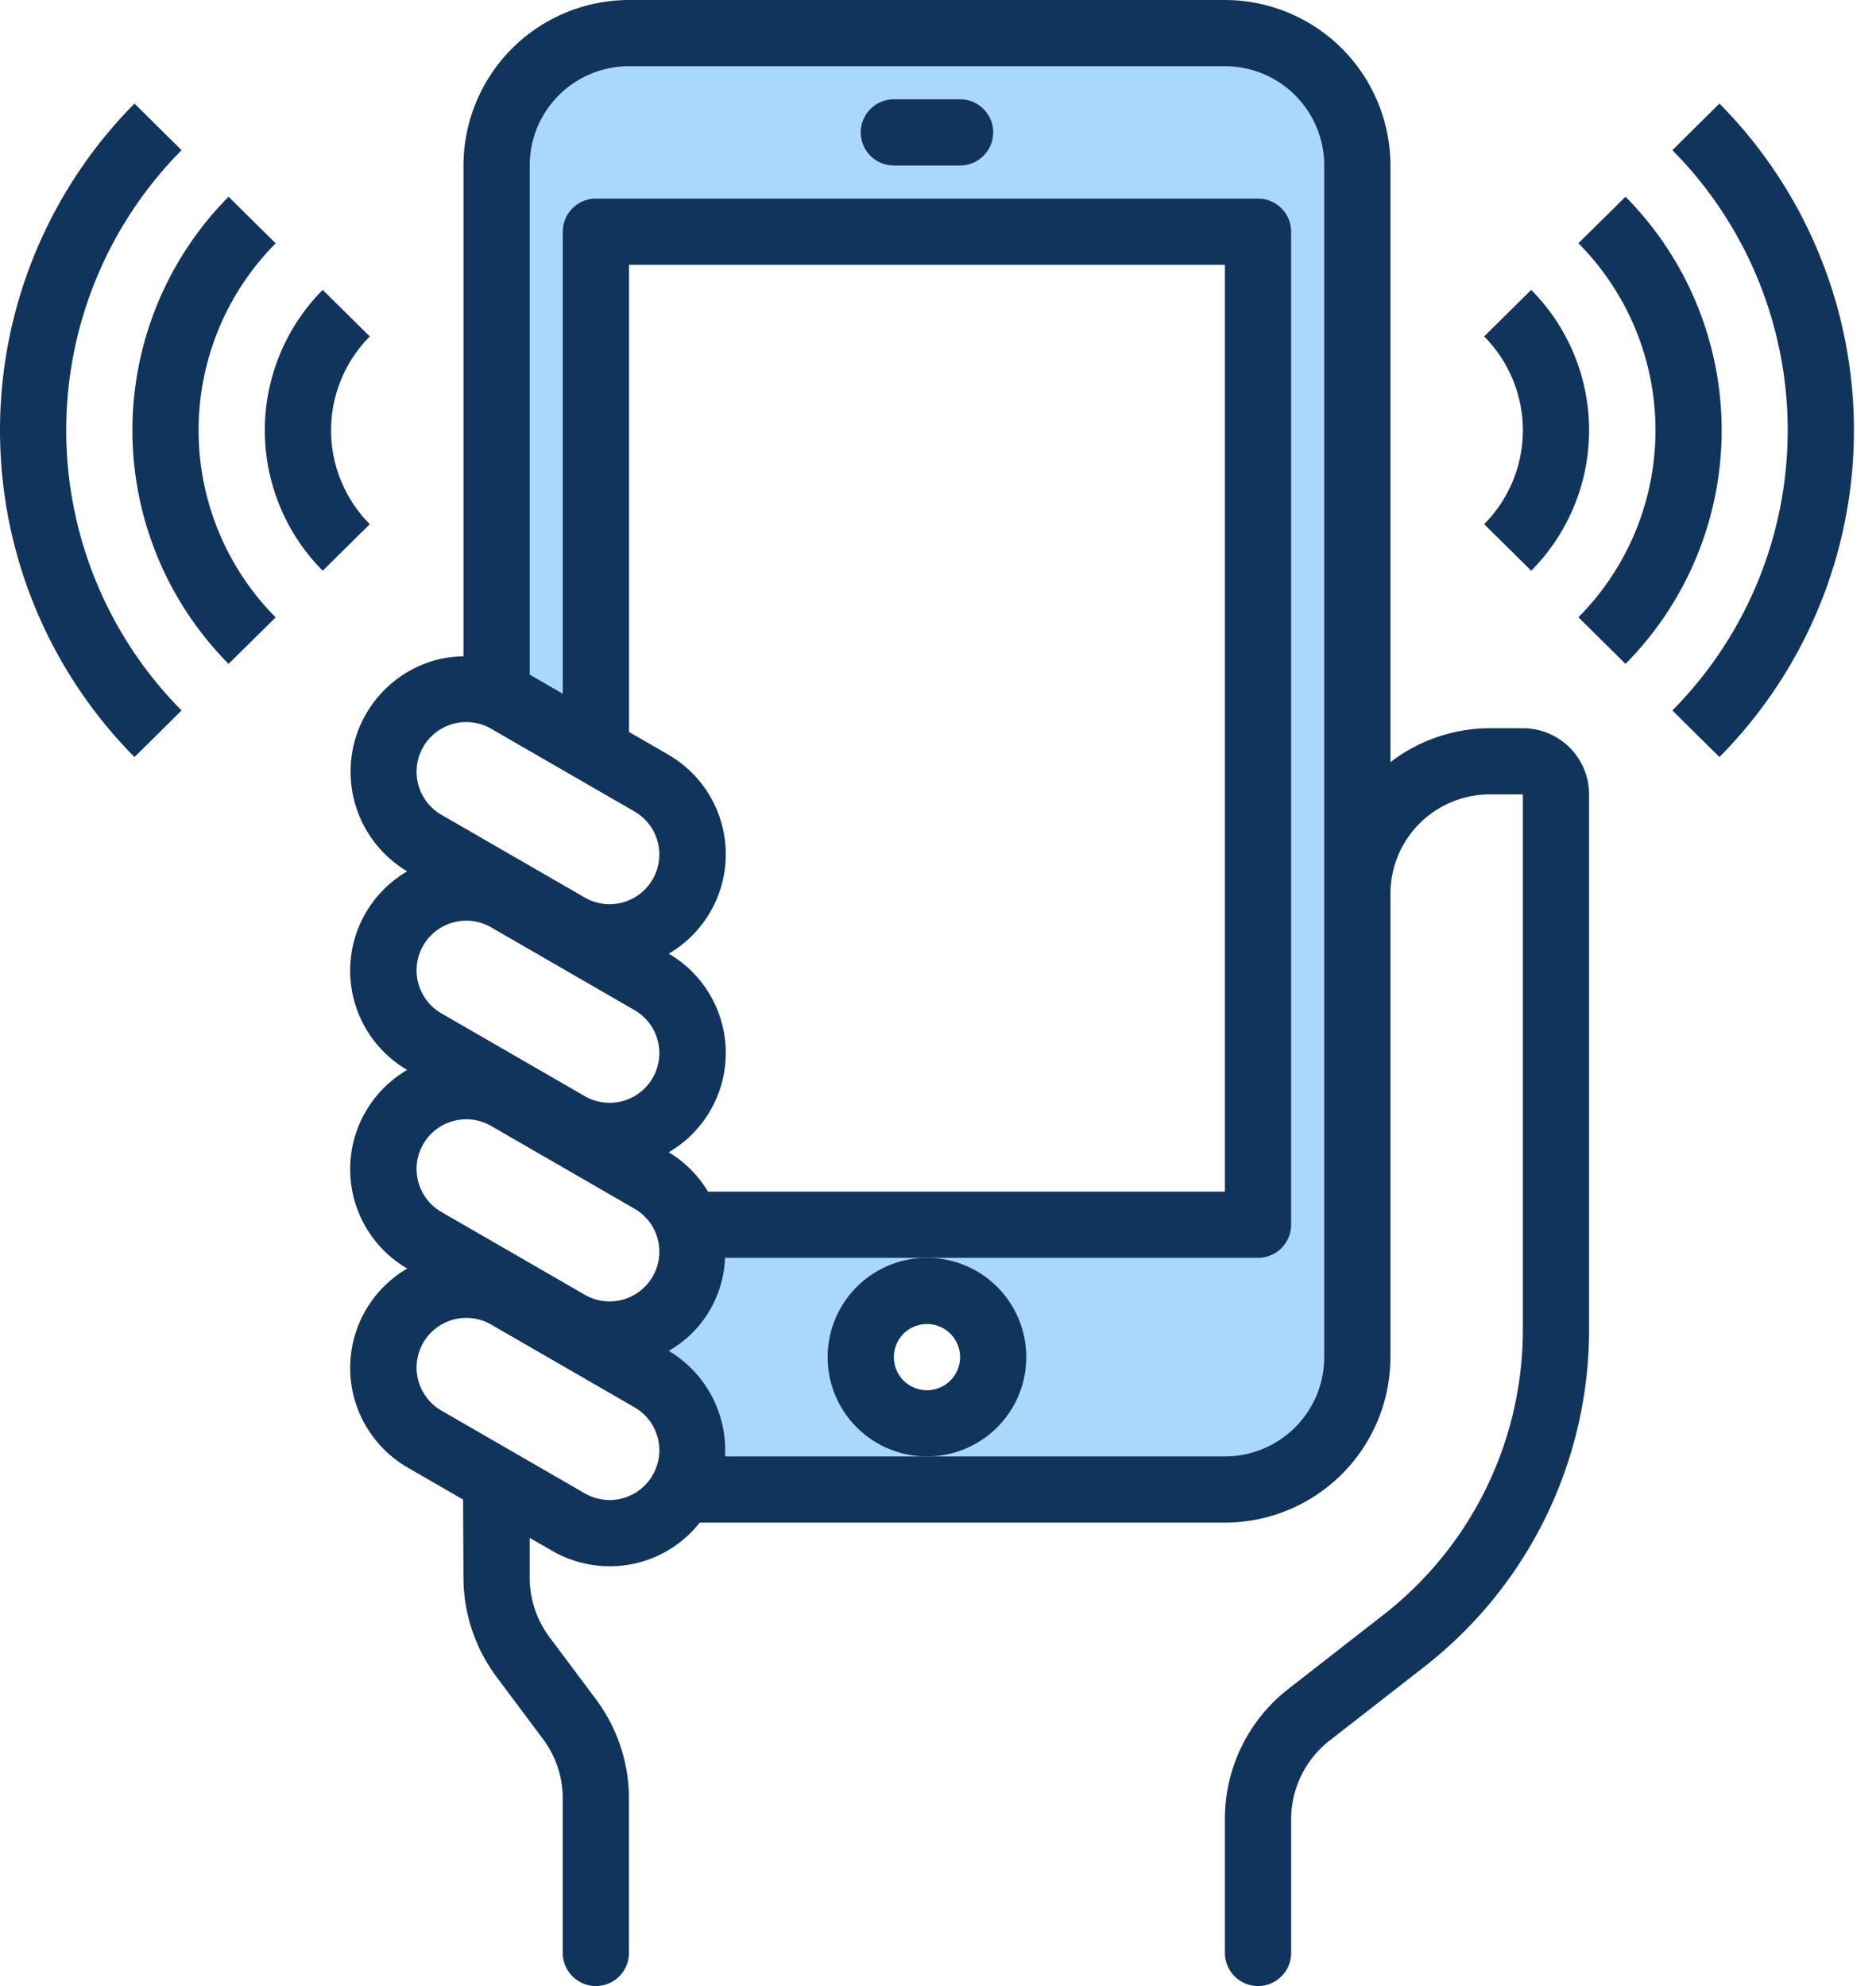 <svg width="51" height="54" fill="none" xmlns="http://www.w3.org/2000/svg"><path d="M33.3.9H17.1a3.6 3.6 0 00-3.6 3.6v14.4a2.2 2.2 0 01.302.136l2.398 1.386V6.3h18v27H18.69a2.241 2.241 0 01-3.24 2.684l-1.95-1.125v.241a2.2 2.2 0 01.302.136l3.896 2.25a2.25 2.25 0 01.851 3.014H33.3a3.6 3.6 0 003.6-3.6V4.5A3.6 3.6 0 0033.3.9zm-8.1 37.8a1.8 1.8 0 110-3.6 1.8 1.8 0 010 3.6z" fill="#AAD8FB"/><path d="M16.2 31.222v-.376a2.217 2.217 0 01-.752-.262L13.5 29.459v.24a2.2 2.2 0 01.302.137l2.398 1.386zm0-5.4v-.375a2.217 2.217 0 01-.752-.263L13.5 24.059v.241a2.2 2.2 0 01.302.136l2.398 1.386z" fill="#AAD8FB"/><path d="M41.627 15.518l-1.28-1.266a3.62 3.62 0 000-5.104l1.28-1.266a5.419 5.419 0 010 7.636zm5.116 5.066l-1.279-1.267a10.819 10.819 0 000-15.234l1.279-1.267a12.62 12.62 0 010 17.768z" fill="#11345C"/><path d="M44.19 18.051l-1.28-1.267a7.218 7.218 0 000-10.17l1.28-1.265a9.022 9.022 0 010 12.702zM8.773 15.518a5.419 5.419 0 010-7.636l1.28 1.266a3.62 3.62 0 000 5.104l-1.28 1.266zm-5.117 5.066a12.622 12.622 0 010-17.768l1.28 1.267a10.819 10.819 0 000 15.234l-1.28 1.267z" fill="#11345C"/><path d="M6.214 18.051a9.022 9.022 0 010-12.702l1.28 1.267a7.218 7.218 0 000 10.17l-1.28 1.265zM41.4 19.8h-.9a4.453 4.453 0 00-2.7.923V4.5A4.505 4.505 0 0033.3 0H17.1a4.505 4.505 0 00-4.5 4.5v13.345a3.18 3.18 0 00-.738.097 3.15 3.15 0 00-.792 5.749 3.126 3.126 0 000 5.4 3.126 3.126 0 000 5.4 3.13 3.13 0 00.031 5.422l1.488.86.01 2.136c.006.969.321 1.91.9 2.686l1.26 1.685c.35.468.54 1.036.54 1.62v4.2a.9.9 0 001.8 0v-4.2a4.525 4.525 0 00-.9-2.7l-1.26-1.685a2.717 2.717 0 01-.54-1.612v-1.09l.606.35a3.134 3.134 0 002.39.315 3.12 3.12 0 001.627-1.078H33.3a4.505 4.505 0 004.5-4.5V24.3a2.7 2.7 0 012.7-2.7h.9v14.518a9.834 9.834 0 01-3.823 7.814l-2.54 1.98a4.471 4.471 0 00-1.737 3.55V53.1a.9.9 0 001.8 0v-3.639a2.72 2.72 0 011.042-2.132l2.54-1.98a11.626 11.626 0 004.518-9.231V21.6a1.8 1.8 0 00-1.8-1.8zM17.742 40.11a1.35 1.35 0 01-1.844.494l-3.897-2.25a1.35 1.35 0 111.35-2.34l3.897 2.25a1.348 1.348 0 01.494 1.846zm0-5.4a1.35 1.35 0 01-1.844.494l-3.897-2.25a1.35 1.35 0 111.35-2.34l3.897 2.25a1.348 1.348 0 01.494 1.846zm0-5.4a1.35 1.35 0 01-1.844.494l-3.897-2.25a1.35 1.35 0 111.35-2.34l3.897 2.25a1.348 1.348 0 01.494 1.846zm0-5.4a1.35 1.35 0 01-1.844.494l-3.897-2.25a1.35 1.35 0 111.35-2.34l3.897 2.25a1.348 1.348 0 01.494 1.846zm-.642-4.008V7.2h16.2v25.2H19.247a3.105 3.105 0 00-1.067-1.07 3.126 3.126 0 000-5.4 3.13 3.13 0 00-.032-5.423l-1.048-.605zM36 36.9a2.7 2.7 0 01-2.7 2.7H19.71a3.143 3.143 0 00-1.53-2.87 3.041 3.041 0 001.53-2.53H34.2a.9.9 0 00.9-.9v-27a.9.9 0 00-.9-.9h-18a.9.9 0 00-.9.9v12.563l-.9-.52V4.5a2.7 2.7 0 012.7-2.7h16.2A2.7 2.7 0 0136 4.5v32.4z" fill="#11345C"/><path d="M25.2 39.6a2.7 2.7 0 110-5.4 2.7 2.7 0 010 5.4zm0-3.6a.9.9 0 100 1.8.9.9 0 000-1.8zm.9-31.5h-1.8a.9.9 0 110-1.8h1.8a.9.9 0 010 1.8z" fill="#11345C"/></svg>